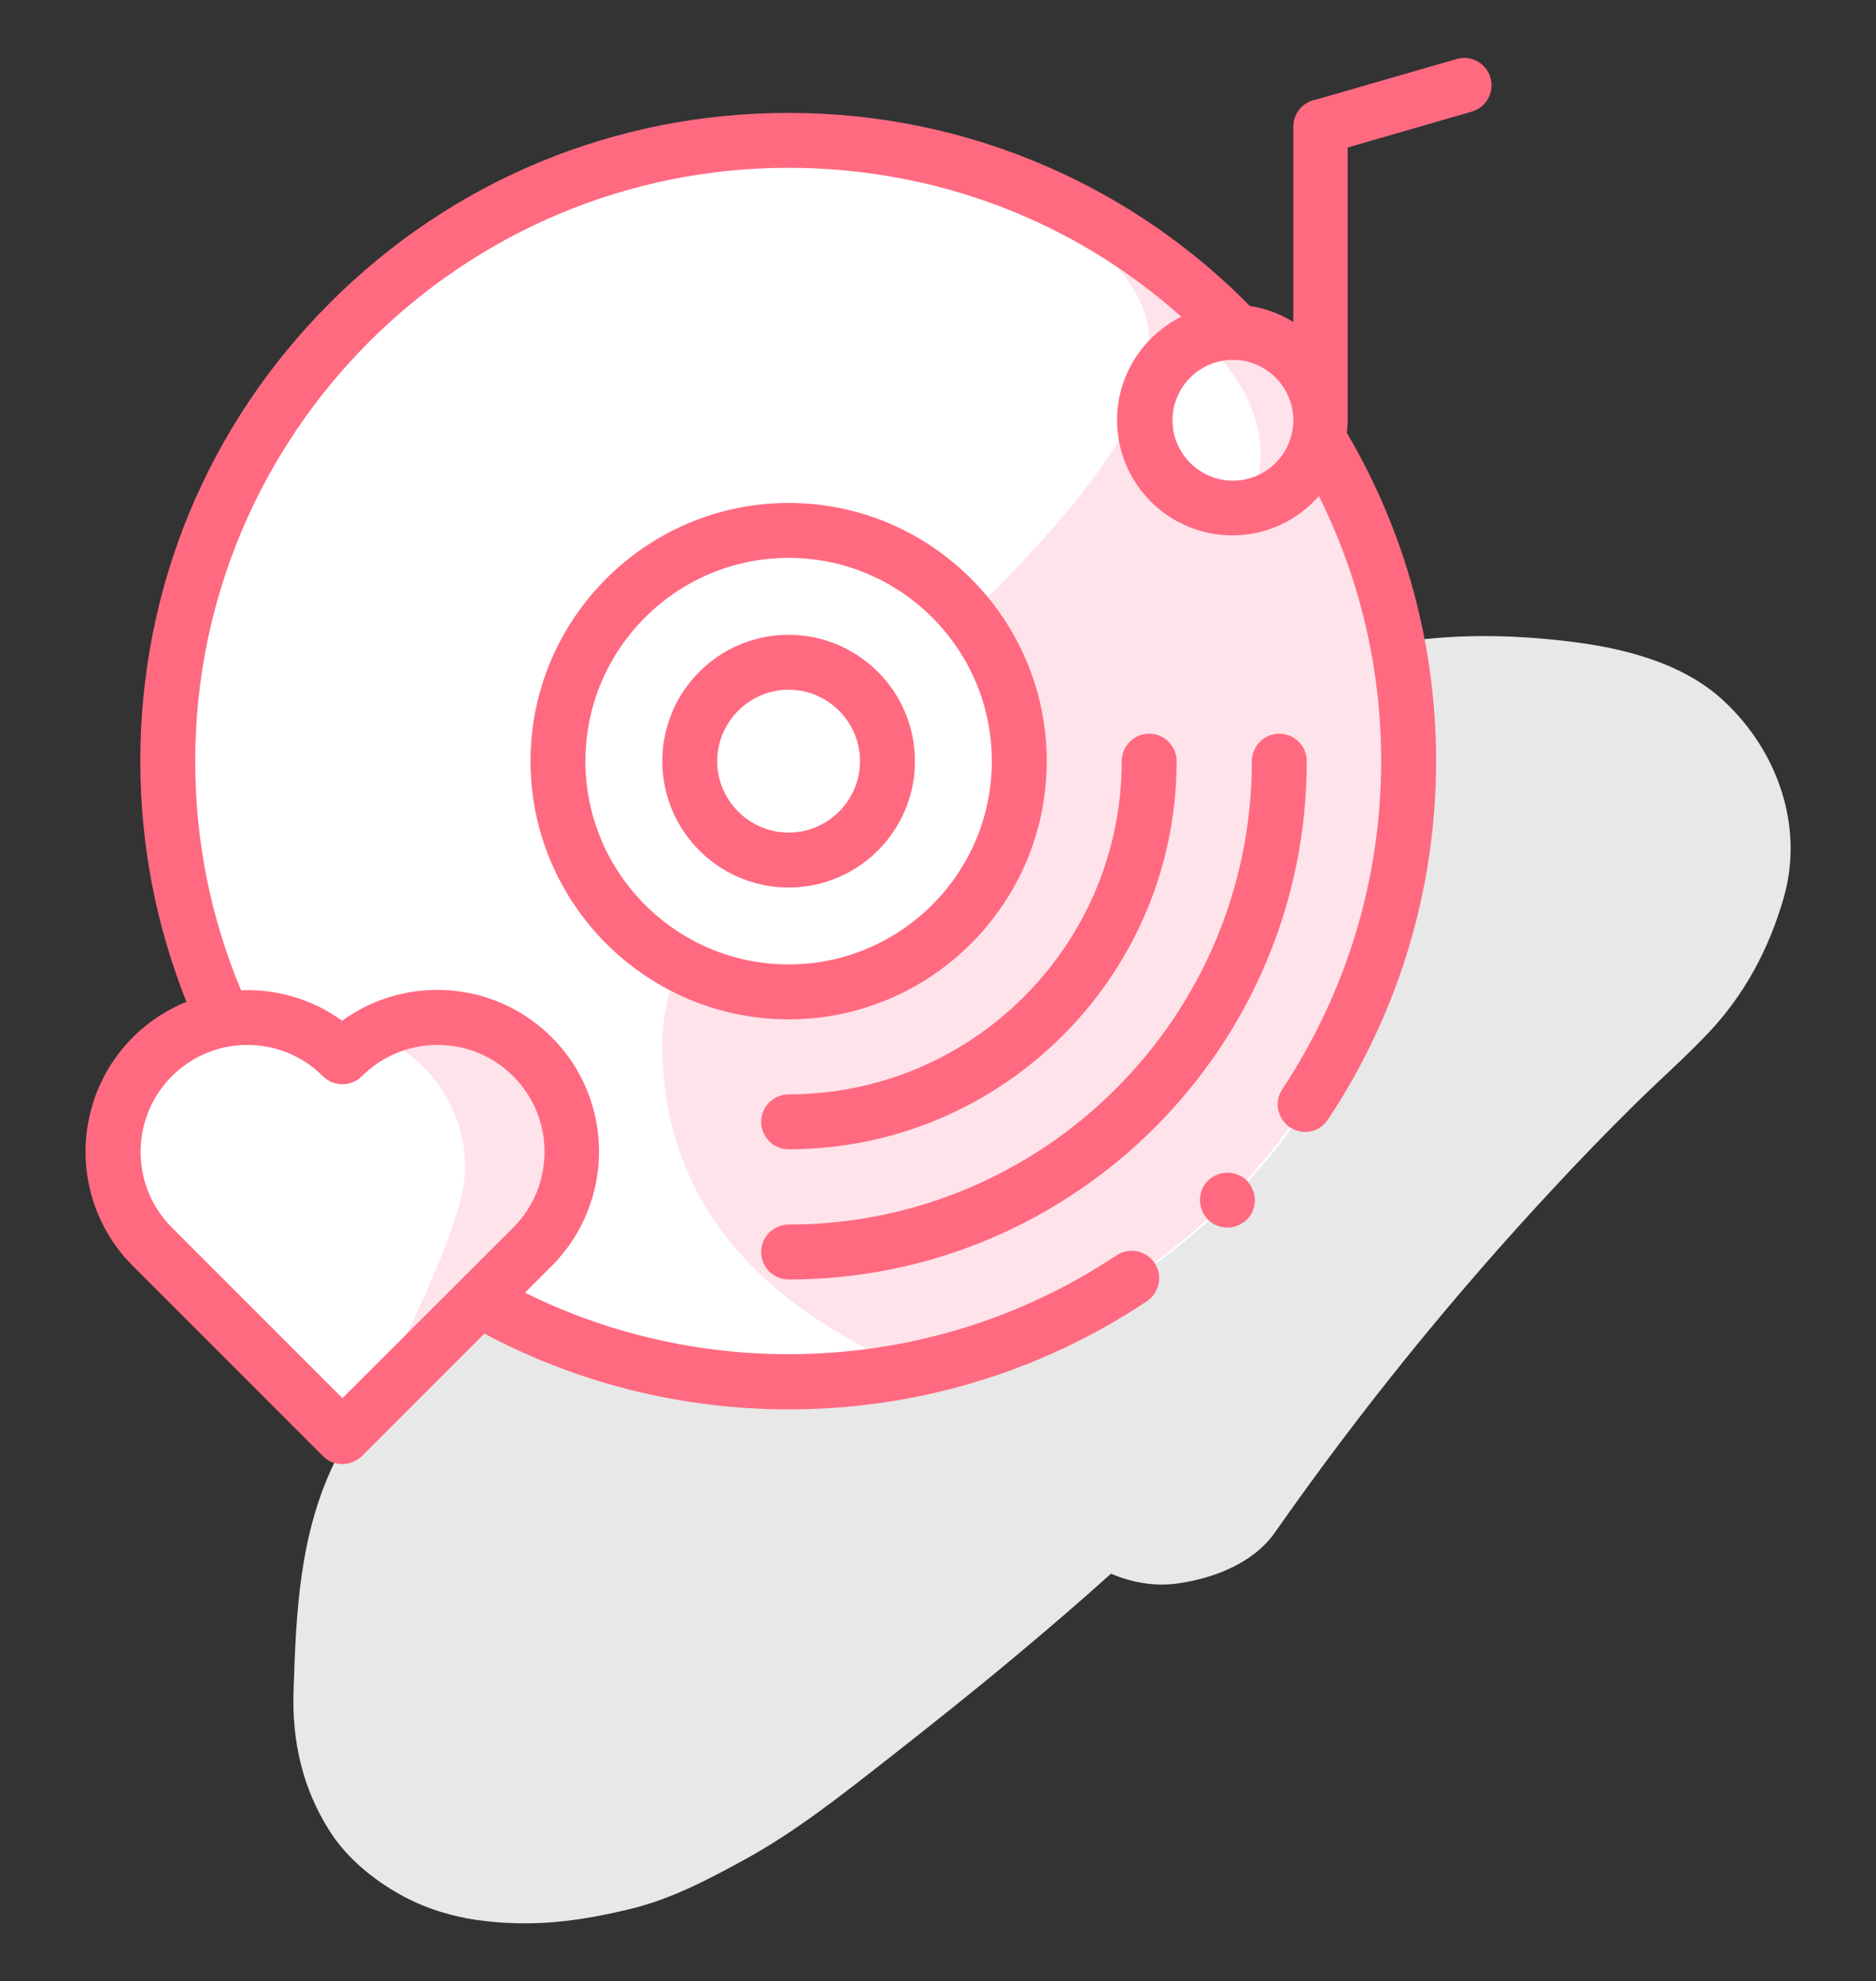 <?xml version="1.0" encoding="utf-8"?>
<!-- Generator: Adobe Illustrator 24.1.2, SVG Export Plug-In . SVG Version: 6.00 Build 0)  -->
<svg version="1.1" xmlns="http://www.w3.org/2000/svg" xmlns:xlink="http://www.w3.org/1999/xlink" x="0px" y="0px"
	 viewBox="0 0 683.2 721.2" style="enable-background:new 0 0 683.2 721.2;" xml:space="preserve">
<rect x="0" y="0" width="683.2" height="721.2" fill="#333333" stroke="none"/>
<style type="text/css">
	.st0{fill:#E8E8E8;}
	.st1{fill:#FFFFFF;}
	.st2{fill:#FFE3EA;}
	.st3{fill:#FCCAD5;}
	.st4{fill:#FF6A81;}
</style>
<g id="Layer_2">
</g>
<g id="Capa_1">
	<g>
		<path class="st0" d="M121.6,532.8c-12.6,26.3-13.8,54.5-14.7,83c-0.6,18.1,3.3,35.3,13.1,50.7c6.6,10.5,17.4,19,28.3,24.6
			c7.6,3.9,16.3,6.5,24.8,7.8c20.1,2.9,37.3,0.7,56.7-4c14.7-3.6,27.8-10.5,41-17.7c18.9-10.3,35.7-23.7,52.6-36.9
			c15.7-12.3,31.3-24.7,46.6-37.5c11.7-9.8,23.3-19.7,34.6-29.9c7.5,3.2,15.7,4.7,24,3.6c13.1-1.8,27.8-7.3,35.7-18.6
			c31-44.3,65.1-86.4,102-125.9c9.1-9.8,18.4-19.4,27.9-28.8c9.1-9.1,18.9-17.6,27.8-27c13.4-14.1,22.3-30.9,27.6-49.4
			c7.5-26.1-2.4-53.5-21.7-71.5c-15.1-14.2-37.4-19.6-57.5-21.9c-16.7-2-34-2.5-50.8-0.8c-7.1,0.7-14.2,1.8-21.3,3.1
			c-27-1.8-54.4-0.7-80.9,4c-5.8,1-11.6,2.4-17,4.7c-41.3,3.9-82.5,9.9-123.2,18.2c-22.7,4.6-45.5,9.3-67.8,15.6
			c-20.2,5.7-41,14.7-56.7,28.9c-5.7,5.2-11.7,10.3-16.6,16.3c-5.2,6.3-9.6,13.5-13.8,20.5c-5.2,8.5-8.4,17.6-11.4,27.1
			c-7.2,22.3-9.5,45.2-7.9,68.7c1.5,21.6,6.5,43,12.1,64c0,0.6,0.1,1.2,0.1,1.8c0.7,8.1,3,16,6.6,23.1c0.3,1,0.5,1.9,0.8,2.9
			C122.2,531.7,121.9,532.2,121.6,532.8z"/>
		<path class="st1" d="M480.7,158.6c0.2-1.5,0.3-2.9,0.3-4.5c0-16.3-12.2-29.8-28-31.7c-41.2-43.9-99.8-71.3-164.8-71.3
			c-124.8,0-226,101.2-226,226c0,34.3,7.6,66.7,21.3,95.8c-10.2,1.4-20.1,6-28,13.9c-19.1,19.1-19.1,50.1,0,69.2l69.2,69.2
			l51.7-51.7c33,18.8,71.1,29.6,111.8,29.6c124.8,0,226-101.2,226-226C514.2,233.7,501.9,193.1,480.7,158.6z"/>
		<path id="Shape_15_" class="st2" d="M166.4,492.1c-2.2,4.2-27.6,28.4-32.2,28.4c-4.6,0-7.2,6.8-9.5,2.6
			c-2.4-4.5,15.3-10.4,12.5-15.9c14.7-28.1,32.2-65.1,32.2-81.9c0-21.2-12.8-40.3-32.2-48.1c6.1-2.5,12.7-3.9,19.4-3.9
			c28.6,0,51.6,23.3,51.6,52.1C207.9,445.3,181.4,464.2,166.4,492.1z"/>
		<path class="st2" d="M438.3,124.5c0,0,32.4,25.7,16.2,60.4c11.5-1.8,33.6-26.2,25.1-42.2C465.7,116.8,438.3,124.5,438.3,124.5z"/>
		<g id="XMLID_3_">
			<path class="st3" d="M330.6,498.9c-14,2.7-28.5,4.2-43.4,4.2C329.1,503.1,337.7,503.3,330.6,498.9z"/>
			<path class="st2" d="M480.3,159.6c-3.1,14.5-15.9,25.3-31.3,25.3c-17.7,0-32-14.3-32-32s14.3-32,32-32c0.5,0,1.1,0,1.6,0
				c-41.2-43.1-99.1-69.9-163.4-69.9c189.7,35.1,138.8,100.3,65.6,173.5c11.5,14.4,18.4,32.6,18.4,52.5c0,46.4-37.6,84-84,84
				c-14.4,0-28-3.6-39.9-10.1c-3.9,9.9-6.1,19.7-6.1,29.4c0,82.9,75.3,109.8,89.4,118.5c104.1-20.2,182.6-111.8,182.6-221.8
				C513.2,234.1,501.1,193.8,480.3,159.6z"/>
			<g id="XMLID_694_">
				<path id="XMLID_697_" class="st4" d="M287.2,231.1c-25.4,0-46,20.6-46,46c0,25.4,20.6,46,46,46c25.4,0,46-20.6,46-46
					S312.5,231.1,287.2,231.1L287.2,231.1z M287.2,303.1c-14.3,0-26-11.7-26-26s11.7-26,26-26s26,11.7,26,26
					S301.5,303.1,287.2,303.1L287.2,303.1z"/>
				<path id="XMLID_726_" class="st4" d="M287.2,183.1c-51.8,0-94,42.2-94,94s42.2,94,94,94s94-42.2,94-94S339,183.1,287.2,183.1
					L287.2,183.1z M287.2,351.1c-40.8,0-74-33.2-74-74s33.2-74,74-74s74,33.2,74,74S328,351.1,287.2,351.1L287.2,351.1z"/>
				<path id="XMLID_729_" class="st4" d="M542.8,28.3c-1.5-5.3-7.1-8.4-12.4-6.8l-50.9,14.7c-4.8,0.7-8.5,4.9-8.5,9.9v71.1
					c-4.7-2.9-10-4.9-15.8-5.8c-21.2-21.5-46-38.6-73.7-50.7c-29.8-13-61.6-19.6-94.4-19.6c-63,0-122.3,24.5-166.9,69.1
					c-44.6,44.6-69.1,103.8-69.1,166.9c0,30.4,5.7,59.8,16.8,87.6c-7.1,2.9-13.8,7.2-19.5,12.9c-23,23-23,60.4,0,83.3l69.2,69.2
					c2,2,4.5,2.9,7.1,2.9s5.1-1,7.1-2.9l44.6-44.6c33.9,18.1,72.1,27.6,110.8,27.6c46.7,0,91.8-13.6,130.5-39.4
					c4.6-3.1,5.8-9.3,2.8-13.9c-3.1-4.6-9.3-5.8-13.9-2.8c-35.4,23.6-76.7,36-119.5,36c-33.4,0-66.3-7.7-95.9-22.4l9.7-9.7
					c23-23,23-60.4,0-83.3c-20.7-20.7-53.2-22.8-76.3-6c-10.9-7.9-23.9-11.6-36.8-11.1c-11.1-26.4-16.7-54.4-16.7-83.4
					c0-119.1,96.9-216,216-216c53.5,0,103.7,19.1,143.1,54.2c-13.8,6.9-23.4,21.2-23.4,37.6c0,23.2,18.8,42,42,42
					c12.5,0,23.8-5.5,31.5-14.3c14.9,29.8,22.7,62.8,22.7,96.4c0,42.7-12.5,84-36,119.5c-3.1,4.6-1.8,10.8,2.8,13.9
					c1.7,1.1,3.6,1.7,5.5,1.7c3.2,0,6.4-1.6,8.3-4.5c25.7-38.7,39.4-83.9,39.4-130.5c0-42.2-11.2-83.4-32.5-119.5
					c0.2-1.5,0.3-3.1,0.3-4.6V53.7l45-13C541.3,39.2,544.3,33.6,542.8,28.3L542.8,28.3z M131.8,391.8c15.2-15.2,39.9-15.2,55.1,0
					c15.2,15.2,15.2,39.9,0,55.1L124.7,509l-62.1-62.1c-15.2-15.2-15.2-39.9,0-55.1c7.6-7.6,17.6-11.4,27.5-11.4s19.9,3.8,27.5,11.4
					C121.5,395.7,127.9,395.7,131.8,391.8z M449,175c-12.1,0-22-9.9-22-22s9.9-22,22-22s22,9.9,22,22S461.1,175,449,175z"/>
				<path id="XMLID_737_" class="st4" d="M287.2,465.8c104,0,188.7-84.6,188.7-188.7c0-5.5-4.5-10-10-10s-10,4.5-10,10
					c0,93-75.7,168.7-168.7,168.7c-5.5,0-10,4.5-10,10S281.7,465.8,287.2,465.8L287.2,465.8z"/>
				<path id="XMLID_738_" class="st4" d="M277.2,408.4c0,5.5,4.5,10,10,10c77.9,0,141.3-63.4,141.3-141.3c0-5.5-4.5-10-10-10
					s-10,4.5-10,10c0,66.9-54.4,121.3-121.3,121.3C281.7,398.4,277.2,402.9,277.2,408.4L277.2,408.4z"/>
				<path id="XMLID_739_" class="st4" d="M447,426.9c-2.6,0-5.2,1.1-7.1,2.9c-1.9,1.9-2.9,4.4-2.9,7.1c0,2.6,1.1,5.2,2.9,7.1
					c1.9,1.9,4.4,2.9,7.1,2.9c2.6,0,5.2-1.1,7.1-2.9s2.9-4.4,2.9-7.1c0-2.6-1.1-5.2-2.9-7.1C452.2,428,449.6,426.9,447,426.9z"/>
			</g>
		</g>
	</g>
</g>
</svg>
